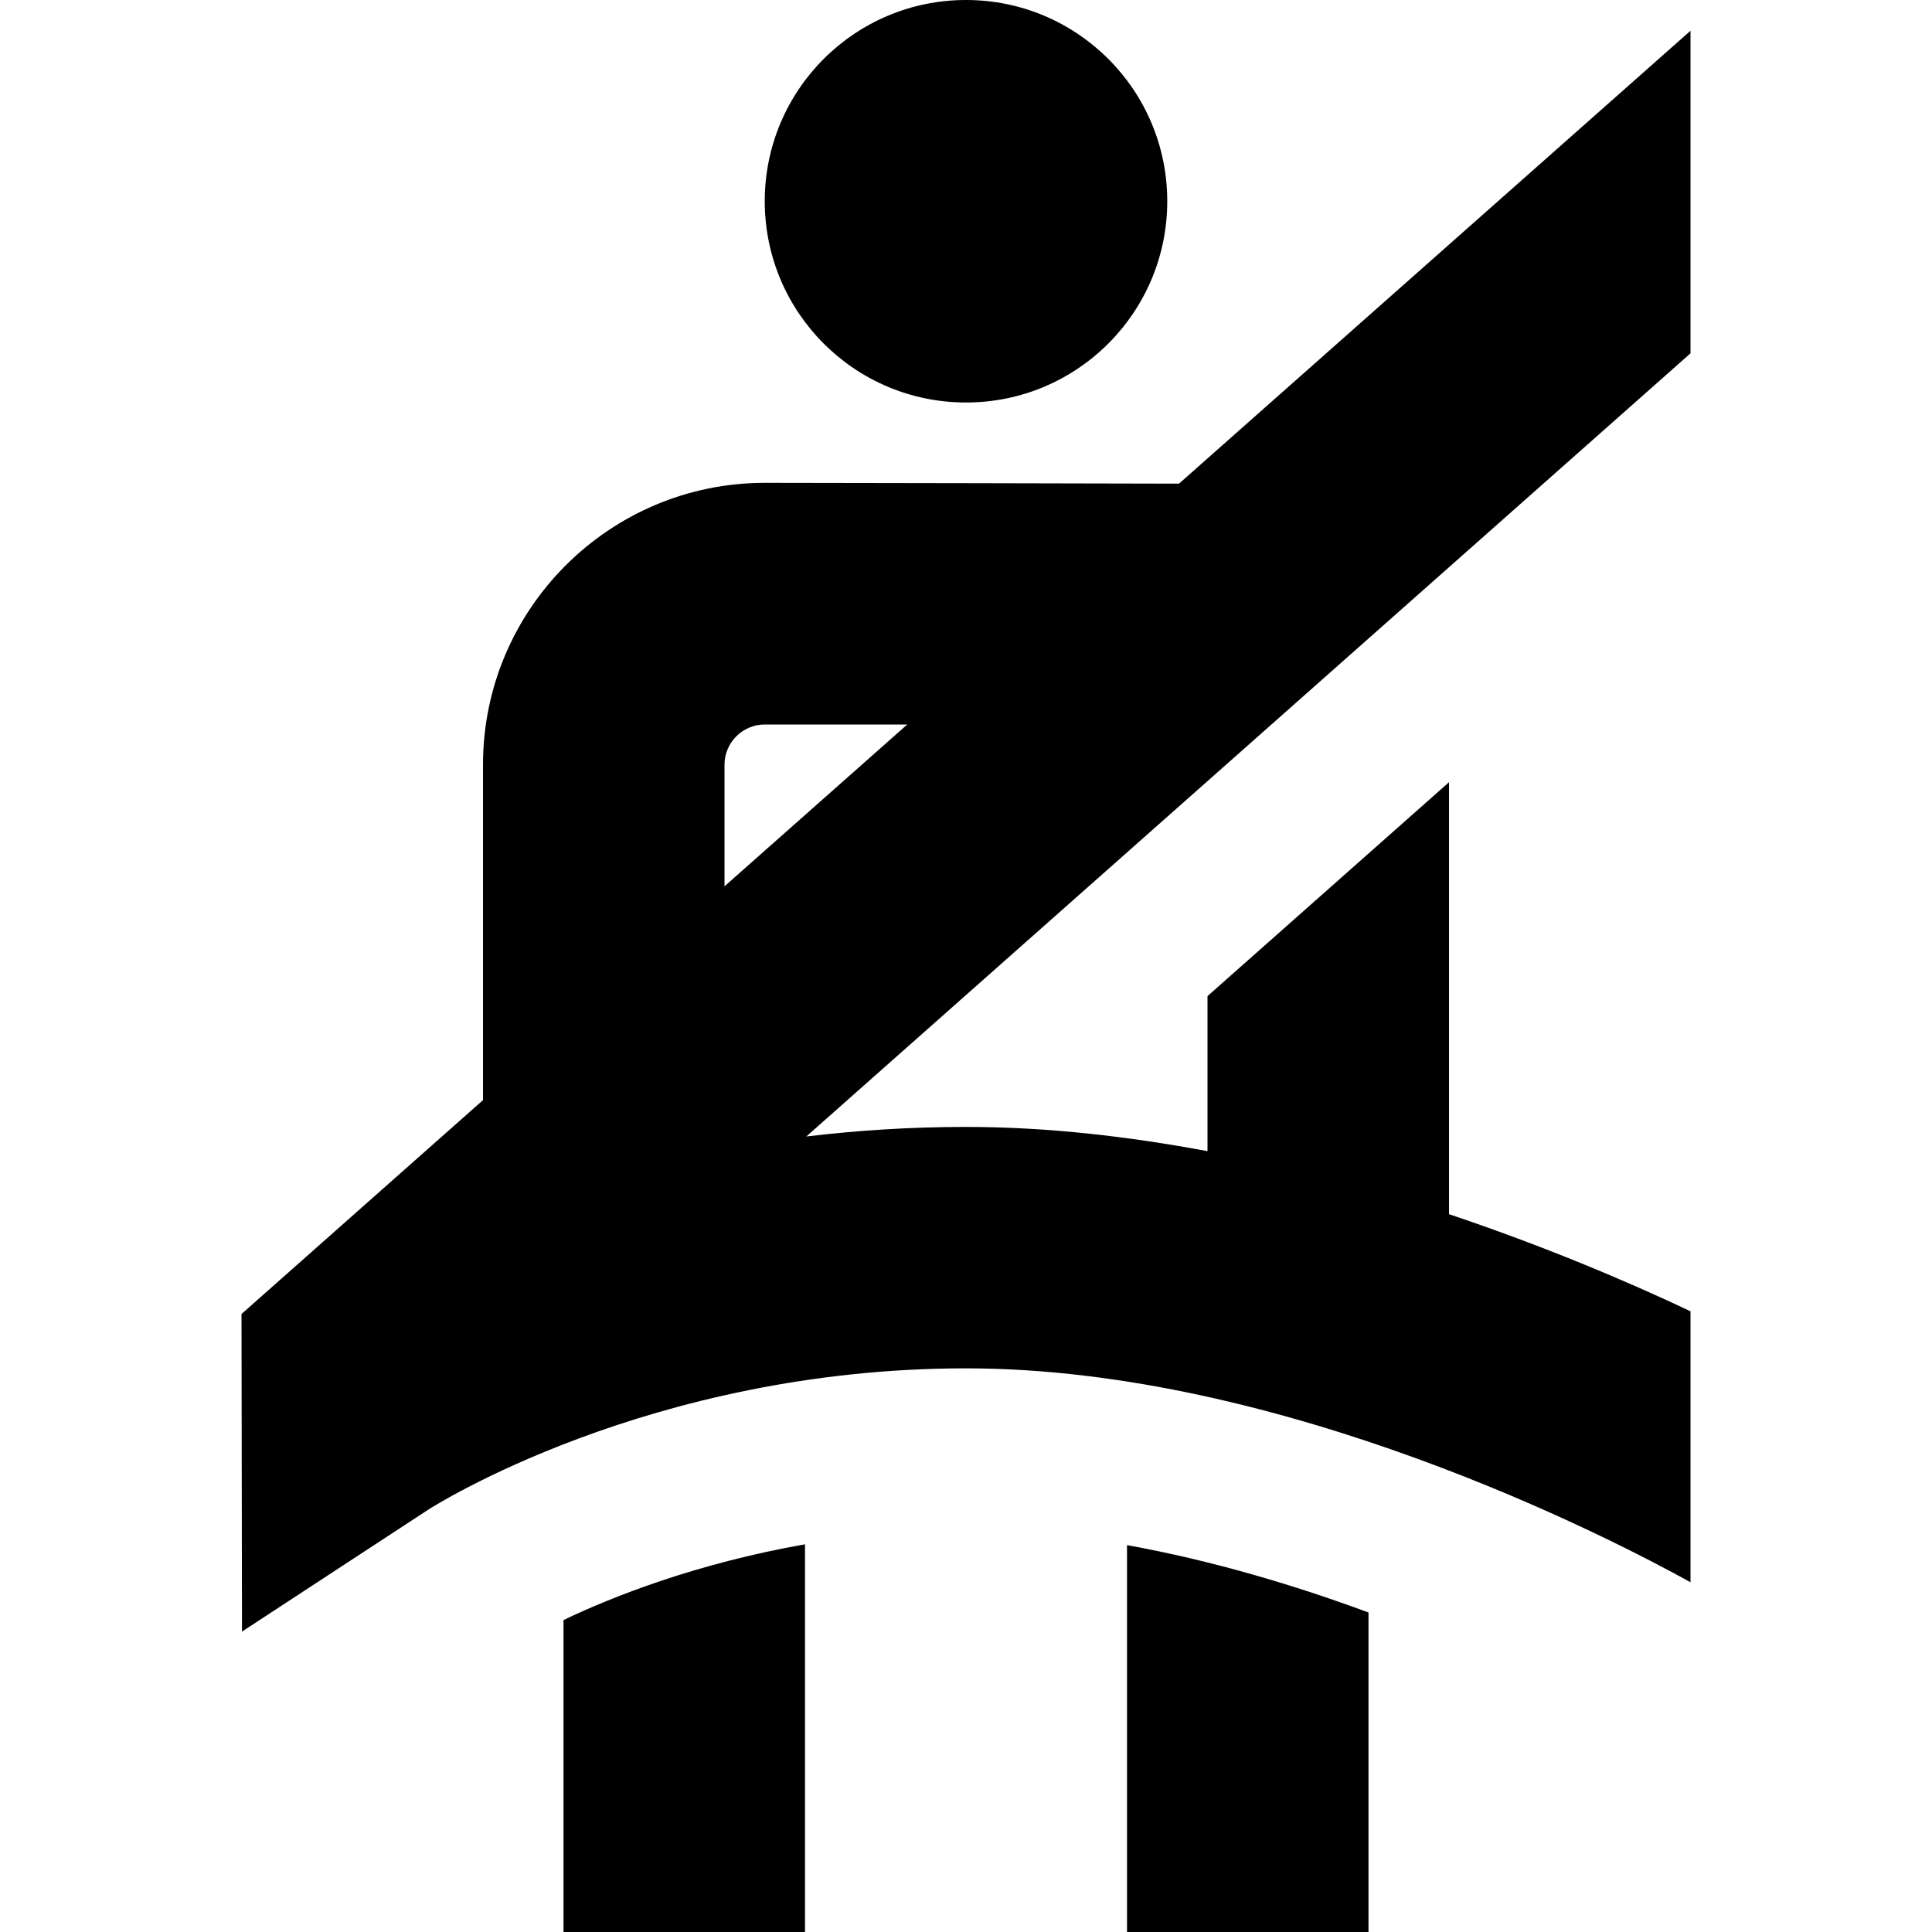 <?xml version="1.0" encoding="UTF-8"?>
<svg xmlns="http://www.w3.org/2000/svg" id="Layer_1" data-name="Layer 1" viewBox="0 0 24 24">
  <path d="m7,20.125c.605-.29,1.648-.703,3-.941v4.816h-3v-3.875Zm7,3.875h3v-3.969c-.907-.336-1.937-.645-3-.837v4.805Zm-2-19c1.381,0,2.5-1.119,2.5-2.5s-1.119-2.5-2.5-2.5-2.5,1.119-2.5,2.5,1.119,2.5,2.5,2.5Zm9-.611l-10.984,9.729c.626-.075,1.289-.119,1.984-.119,1.019,0,2.027.12,3,.301v-1.926l3-2.657v5.366c1.169.392,2.201.828,3,1.206v3.366c-.994-.55-5.059-2.657-9-2.657s-6.646,1.734-6.673,1.751l-2.321,1.519-.006-3.945,3-2.657v-4.168c0-1.93,1.57-3.5,3.5-3.5,0,0,5.097.008,5.146.01L21,.382v4.007Zm-9.73,4.611h-1.77c-.275,0-.5.224-.5.5v1.51l2.27-2.01Z"/>
</svg>
